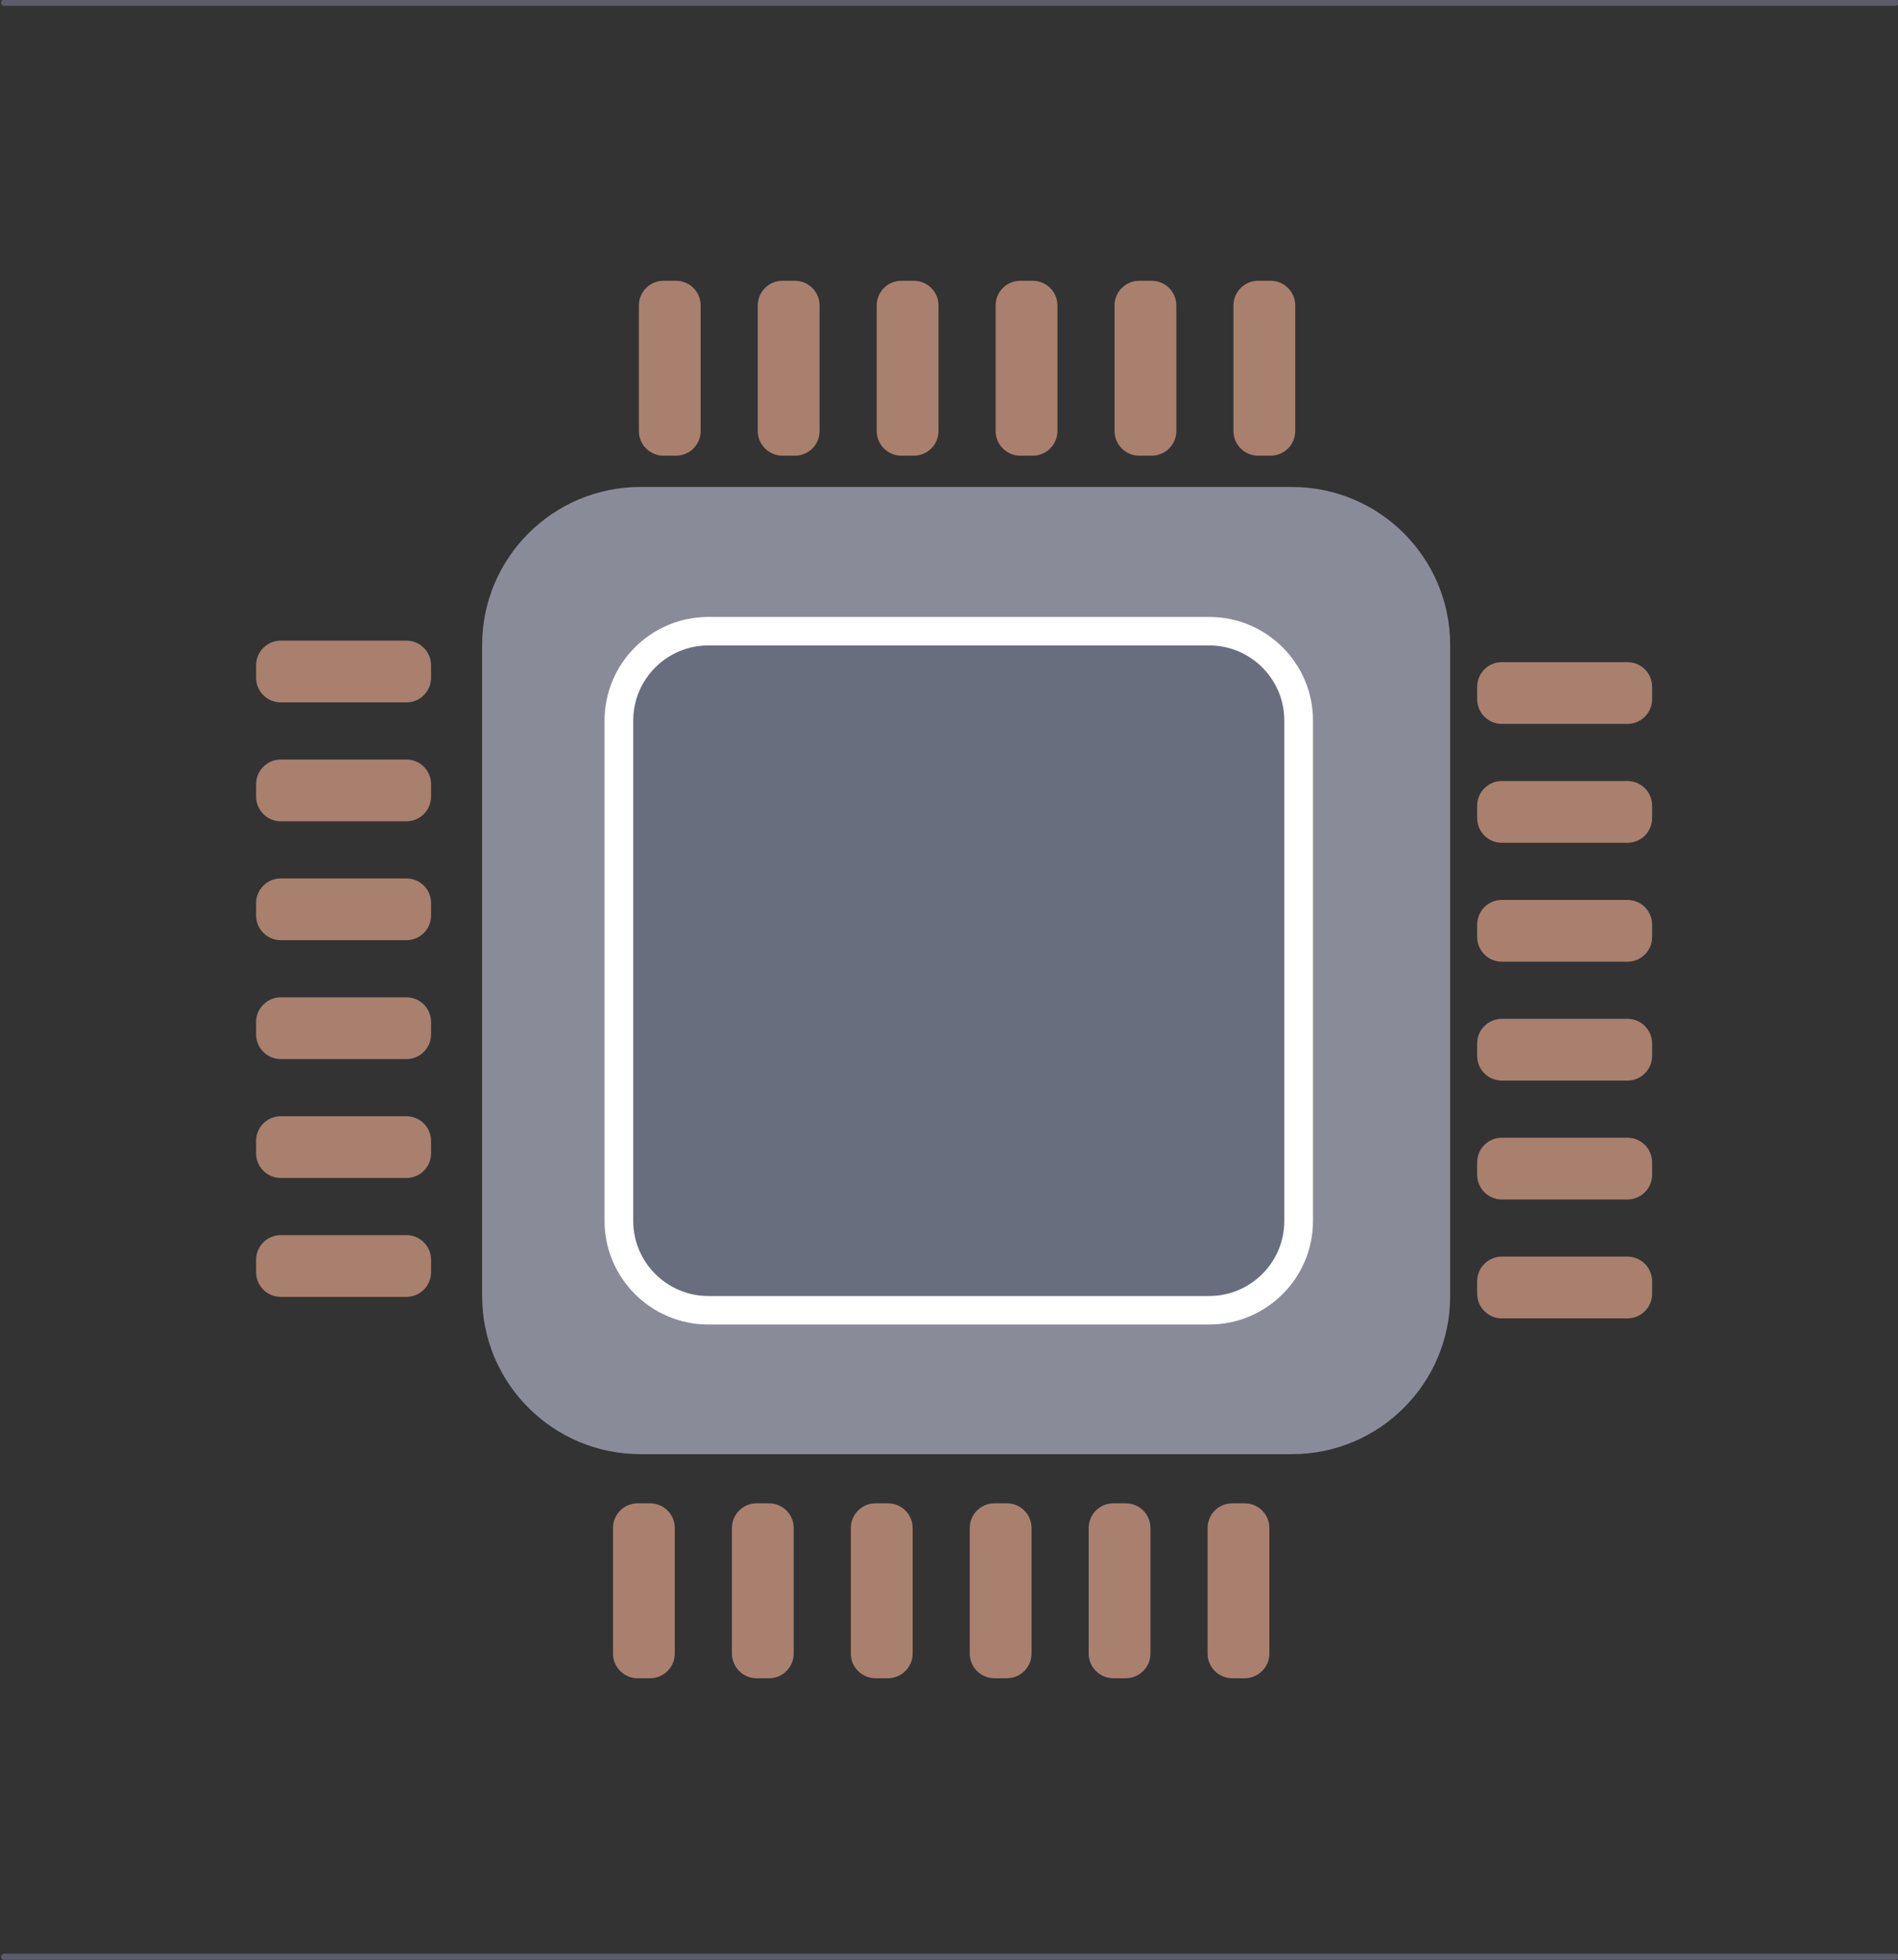 <?xml version="1.0" encoding="UTF-8" standalone="no"?>
<!DOCTYPE svg PUBLIC "-//W3C//DTD SVG 1.1//EN" "http://www.w3.org/Graphics/SVG/1.1/DTD/svg11.dtd">
<svg width="100%" height="100%" viewBox="0 0 307 317" version="1.1" xmlns="http://www.w3.org/2000/svg" xmlns:xlink="http://www.w3.org/1999/xlink" xml:space="preserve" xmlns:serif="http://www.serif.com/" style="fill-rule:evenodd;clip-rule:evenodd;stroke-linecap:round;stroke-linejoin:round;stroke-miterlimit:1.5;">
    <rect x="0" y="0" width="307" height="317" fill="#333333" stroke="none"/>
    <g transform="matrix(1,0,0,1,-1965.35,-854.305)">
        <g transform="matrix(1,0,0,1,1716.44,681.805)">
            <g transform="matrix(0.956,0,0,0.956,17.718,14.048)">
                <g transform="matrix(1.38029e-16,2.254,-2.254,1.38029e-16,2240.6,-730.226)">
                    <g transform="matrix(1,1.2326e-32,2.46519e-32,1,17.706,2.14284e-31)">
                        <path d="M380,744.457L380,886.457" style="fill:none;stroke:rgb(90,93,105);stroke-width:0.46px;"/>
                    </g>
                    <g transform="matrix(1,1.2326e-32,0,1,164.346,2.02968e-30)">
                        <path d="M380,744.457L380,886.457" style="fill:none;stroke:rgb(90,93,105);stroke-width:0.46px;"/>
                    </g>
                </g>
                <g transform="matrix(4.128,0,0,6.546,-14195.8,-1785.45)">
                    <g>
                        <g transform="matrix(0.45,0,0,0.282,2492.24,67.055)">
                            <path d="M2365.97,878.32C2365.97,870.327 2359.52,863.839 2351.56,863.839L2292.22,863.839C2284.26,863.839 2277.8,870.327 2277.8,878.32L2277.8,937.985C2277.8,945.977 2284.26,952.466 2292.22,952.466L2351.56,952.466C2359.52,952.466 2365.97,945.977 2365.97,937.985L2365.97,878.32Z" style="fill:rgb(137,139,152);"/>
                        </g>
                        <g transform="matrix(0.316,0,0,0.198,2803.07,143.344)">
                            <path d="M2365.97,875.505C2365.97,869.066 2360.77,863.839 2354.36,863.839L2289.41,863.839C2283.01,863.839 2277.8,869.066 2277.8,875.505L2277.8,940.8C2277.8,947.238 2283.01,952.466 2289.41,952.466L2354.36,952.466C2360.77,952.466 2365.97,947.238 2365.97,940.8L2365.97,875.505Z" style="fill:rgb(105,110,126);stroke:white;stroke-width:3.72px;"/>
                        </g>
                        <g transform="matrix(2.58427e-17,-0.266,0.422,1.62949e-17,3425.2,485.276)">
                            <g transform="matrix(0.968,0,0,1.015,-1641.93,-659.872)">
                                <path d="M2299.29,845.755C2299.29,844.452 2298.18,843.395 2296.81,843.395L2295.57,843.395C2294.2,843.395 2293.09,844.452 2293.09,845.755L2293.09,857.779C2293.09,859.082 2294.2,860.139 2295.57,860.139L2296.81,860.139C2298.18,860.139 2299.29,859.082 2299.29,857.779L2299.29,845.755Z" style="fill:rgb(169,127,110);"/>
                            </g>
                            <g transform="matrix(0.968,0,0,1.015,-1630.38,-659.872)">
                                <path d="M2299.29,845.755C2299.29,844.452 2298.18,843.395 2296.81,843.395L2295.57,843.395C2294.2,843.395 2293.09,844.452 2293.09,845.755L2293.09,857.779C2293.09,859.082 2294.2,860.139 2295.57,860.139L2296.81,860.139C2298.18,860.139 2299.29,859.082 2299.29,857.779L2299.29,845.755Z" style="fill:rgb(169,127,110);"/>
                            </g>
                            <g transform="matrix(0.968,0,0,1.015,-1618.83,-659.872)">
                                <path d="M2299.29,845.755C2299.29,844.452 2298.18,843.395 2296.81,843.395L2295.57,843.395C2294.2,843.395 2293.09,844.452 2293.09,845.755L2293.09,857.779C2293.09,859.082 2294.2,860.139 2295.57,860.139L2296.81,860.139C2298.18,860.139 2299.29,859.082 2299.29,857.779L2299.29,845.755Z" style="fill:rgb(169,127,110);"/>
                            </g>
                            <g transform="matrix(0.968,0,0,1.015,-1607.28,-659.872)">
                                <path d="M2299.29,845.755C2299.29,844.452 2298.18,843.395 2296.81,843.395L2295.57,843.395C2294.2,843.395 2293.09,844.452 2293.09,845.755L2293.09,857.779C2293.09,859.082 2294.2,860.139 2295.57,860.139L2296.81,860.139C2298.18,860.139 2299.29,859.082 2299.29,857.779L2299.29,845.755Z" style="fill:rgb(169,127,110);"/>
                            </g>
                            <g transform="matrix(0.968,0,0,1.015,-1595.73,-659.872)">
                                <path d="M2299.29,845.755C2299.29,844.452 2298.18,843.395 2296.81,843.395L2295.57,843.395C2294.2,843.395 2293.09,844.452 2293.09,845.755L2293.09,857.779C2293.09,859.082 2294.2,860.139 2295.57,860.139L2296.81,860.139C2298.18,860.139 2299.29,859.082 2299.29,857.779L2299.29,845.755Z" style="fill:rgb(169,127,110);"/>
                            </g>
                            <g transform="matrix(0.968,0,0,1.015,-1584.18,-659.872)">
                                <path d="M2299.29,845.755C2299.29,844.452 2298.18,843.395 2296.81,843.395L2295.57,843.395C2294.2,843.395 2293.09,844.452 2293.09,845.755L2293.09,857.779C2293.09,859.082 2294.2,860.139 2295.57,860.139L2296.81,860.139C2298.18,860.139 2299.29,859.082 2299.29,857.779L2299.29,845.755Z" style="fill:rgb(169,127,110);"/>
                            </g>
                        </g>
                        <g transform="matrix(-0.422,3.25898e-17,-5.16854e-17,-0.266,3793.34,393.623)">
                            <g transform="matrix(0.968,0,0,1.015,-1641.93,-659.872)">
                                <path d="M2299.29,845.755C2299.29,844.452 2298.18,843.395 2296.81,843.395L2295.57,843.395C2294.2,843.395 2293.09,844.452 2293.09,845.755L2293.09,857.779C2293.09,859.082 2294.2,860.139 2295.57,860.139L2296.81,860.139C2298.18,860.139 2299.29,859.082 2299.29,857.779L2299.29,845.755Z" style="fill:rgb(169,127,110);"/>
                            </g>
                            <g transform="matrix(0.968,0,0,1.015,-1630.38,-659.872)">
                                <path d="M2299.29,845.755C2299.29,844.452 2298.18,843.395 2296.81,843.395L2295.57,843.395C2294.2,843.395 2293.09,844.452 2293.09,845.755L2293.09,857.779C2293.09,859.082 2294.2,860.139 2295.57,860.139L2296.81,860.139C2298.18,860.139 2299.29,859.082 2299.29,857.779L2299.29,845.755Z" style="fill:rgb(169,127,110);"/>
                            </g>
                            <g transform="matrix(0.968,0,0,1.015,-1618.83,-659.872)">
                                <path d="M2299.29,845.755C2299.29,844.452 2298.18,843.395 2296.81,843.395L2295.57,843.395C2294.2,843.395 2293.09,844.452 2293.09,845.755L2293.09,857.779C2293.09,859.082 2294.2,860.139 2295.57,860.139L2296.81,860.139C2298.18,860.139 2299.29,859.082 2299.29,857.779L2299.29,845.755Z" style="fill:rgb(169,127,110);"/>
                            </g>
                            <g transform="matrix(0.968,0,0,1.015,-1607.28,-659.872)">
                                <path d="M2299.29,845.755C2299.29,844.452 2298.18,843.395 2296.81,843.395L2295.57,843.395C2294.2,843.395 2293.09,844.452 2293.09,845.755L2293.09,857.779C2293.09,859.082 2294.2,860.139 2295.57,860.139L2296.81,860.139C2298.18,860.139 2299.29,859.082 2299.29,857.779L2299.29,845.755Z" style="fill:rgb(169,127,110);"/>
                            </g>
                            <g transform="matrix(0.968,0,0,1.015,-1595.73,-659.872)">
                                <path d="M2299.29,845.755C2299.29,844.452 2298.18,843.395 2296.81,843.395L2295.57,843.395C2294.2,843.395 2293.09,844.452 2293.09,845.755L2293.09,857.779C2293.09,859.082 2294.2,860.139 2295.57,860.139L2296.81,860.139C2298.18,860.139 2299.29,859.082 2299.29,857.779L2299.29,845.755Z" style="fill:rgb(169,127,110);"/>
                            </g>
                            <g transform="matrix(0.968,0,0,1.015,-1584.18,-659.872)">
                                <path d="M2299.29,845.755C2299.29,844.452 2298.18,843.395 2296.81,843.395L2295.57,843.395C2294.2,843.395 2293.09,844.452 2293.09,845.755L2293.09,857.779C2293.09,859.082 2294.2,860.139 2295.57,860.139L2296.81,860.139C2298.18,860.139 2299.29,859.082 2299.29,857.779L2299.29,845.755Z" style="fill:rgb(169,127,110);"/>
                            </g>
                        </g>
                        <g transform="matrix(2.58427e-17,0.266,-0.422,1.62949e-17,3647.99,161.494)">
                            <g transform="matrix(0.968,0,0,1.015,-1641.93,-659.872)">
                                <path d="M2299.29,845.755C2299.29,844.452 2298.18,843.395 2296.81,843.395L2295.57,843.395C2294.2,843.395 2293.09,844.452 2293.09,845.755L2293.09,857.779C2293.09,859.082 2294.2,860.139 2295.57,860.139L2296.81,860.139C2298.18,860.139 2299.29,859.082 2299.29,857.779L2299.29,845.755Z" style="fill:rgb(169,127,110);"/>
                            </g>
                            <g transform="matrix(0.968,0,0,1.015,-1630.38,-659.872)">
                                <path d="M2299.29,845.755C2299.29,844.452 2298.18,843.395 2296.81,843.395L2295.57,843.395C2294.2,843.395 2293.09,844.452 2293.09,845.755L2293.09,857.779C2293.09,859.082 2294.2,860.139 2295.57,860.139L2296.81,860.139C2298.18,860.139 2299.29,859.082 2299.29,857.779L2299.29,845.755Z" style="fill:rgb(169,127,110);"/>
                            </g>
                            <g transform="matrix(0.968,0,0,1.015,-1618.83,-659.872)">
                                <path d="M2299.29,845.755C2299.29,844.452 2298.18,843.395 2296.81,843.395L2295.57,843.395C2294.2,843.395 2293.09,844.452 2293.09,845.755L2293.09,857.779C2293.09,859.082 2294.2,860.139 2295.57,860.139L2296.81,860.139C2298.18,860.139 2299.29,859.082 2299.29,857.779L2299.29,845.755Z" style="fill:rgb(169,127,110);"/>
                            </g>
                            <g transform="matrix(0.968,0,0,1.015,-1607.28,-659.872)">
                                <path d="M2299.29,845.755C2299.29,844.452 2298.18,843.395 2296.81,843.395L2295.57,843.395C2294.2,843.395 2293.09,844.452 2293.09,845.755L2293.09,857.779C2293.09,859.082 2294.2,860.139 2295.57,860.139L2296.81,860.139C2298.18,860.139 2299.29,859.082 2299.29,857.779L2299.29,845.755Z" style="fill:rgb(169,127,110);"/>
                            </g>
                            <g transform="matrix(0.968,0,0,1.015,-1595.73,-659.872)">
                                <path d="M2299.29,845.755C2299.29,844.452 2298.18,843.395 2296.81,843.395L2295.57,843.395C2294.2,843.395 2293.09,844.452 2293.09,845.755L2293.09,857.779C2293.09,859.082 2294.2,860.139 2295.57,860.139L2296.81,860.139C2298.18,860.139 2299.29,859.082 2299.29,857.779L2299.29,845.755Z" style="fill:rgb(169,127,110);"/>
                            </g>
                            <g transform="matrix(0.968,0,0,1.015,-1584.18,-659.872)">
                                <path d="M2299.29,845.755C2299.29,844.452 2298.18,843.395 2296.81,843.395L2295.57,843.395C2294.2,843.395 2293.09,844.452 2293.09,845.755L2293.09,857.779C2293.09,859.082 2294.2,860.139 2295.57,860.139L2296.81,860.139C2298.18,860.139 2299.29,859.082 2299.29,857.779L2299.29,845.755Z" style="fill:rgb(169,127,110);"/>
                            </g>
                        </g>
                        <g transform="matrix(0.422,0,0,0.266,3279.85,253.147)">
                            <g transform="matrix(0.968,0,0,1.015,-1641.93,-659.872)">
                                <path d="M2299.29,845.755C2299.29,844.452 2298.18,843.395 2296.81,843.395L2295.57,843.395C2294.2,843.395 2293.09,844.452 2293.09,845.755L2293.09,857.779C2293.09,859.082 2294.2,860.139 2295.57,860.139L2296.81,860.139C2298.18,860.139 2299.29,859.082 2299.29,857.779L2299.29,845.755Z" style="fill:rgb(169,127,110);"/>
                            </g>
                            <g transform="matrix(0.968,0,0,1.015,-1630.38,-659.872)">
                                <path d="M2299.29,845.755C2299.29,844.452 2298.18,843.395 2296.81,843.395L2295.57,843.395C2294.2,843.395 2293.09,844.452 2293.09,845.755L2293.09,857.779C2293.09,859.082 2294.2,860.139 2295.57,860.139L2296.81,860.139C2298.18,860.139 2299.29,859.082 2299.29,857.779L2299.29,845.755Z" style="fill:rgb(169,127,110);"/>
                            </g>
                            <g transform="matrix(0.968,0,0,1.015,-1618.83,-659.872)">
                                <path d="M2299.29,845.755C2299.29,844.452 2298.18,843.395 2296.81,843.395L2295.57,843.395C2294.2,843.395 2293.09,844.452 2293.09,845.755L2293.09,857.779C2293.09,859.082 2294.2,860.139 2295.57,860.139L2296.81,860.139C2298.18,860.139 2299.29,859.082 2299.29,857.779L2299.29,845.755Z" style="fill:rgb(169,127,110);"/>
                            </g>
                            <g transform="matrix(0.968,0,0,1.015,-1607.28,-659.872)">
                                <path d="M2299.29,845.755C2299.29,844.452 2298.18,843.395 2296.81,843.395L2295.57,843.395C2294.2,843.395 2293.09,844.452 2293.09,845.755L2293.09,857.779C2293.09,859.082 2294.2,860.139 2295.57,860.139L2296.81,860.139C2298.18,860.139 2299.29,859.082 2299.29,857.779L2299.29,845.755Z" style="fill:rgb(169,127,110);"/>
                            </g>
                            <g transform="matrix(0.968,0,0,1.015,-1595.73,-659.872)">
                                <path d="M2299.29,845.755C2299.29,844.452 2298.18,843.395 2296.81,843.395L2295.57,843.395C2294.2,843.395 2293.09,844.452 2293.09,845.755L2293.09,857.779C2293.09,859.082 2294.2,860.139 2295.57,860.139L2296.81,860.139C2298.18,860.139 2299.29,859.082 2299.29,857.779L2299.29,845.755Z" style="fill:rgb(169,127,110);"/>
                            </g>
                            <g transform="matrix(0.968,0,0,1.015,-1584.18,-659.872)">
                                <path d="M2299.29,845.755C2299.29,844.452 2298.18,843.395 2296.81,843.395L2295.57,843.395C2294.2,843.395 2293.09,844.452 2293.09,845.755L2293.09,857.779C2293.09,859.082 2294.2,860.139 2295.57,860.139L2296.81,860.139C2298.18,860.139 2299.29,859.082 2299.29,857.779L2299.29,845.755Z" style="fill:rgb(169,127,110);"/>
                            </g>
                        </g>
                    </g>
                </g>
            </g>
        </g>
    </g>
</svg>
